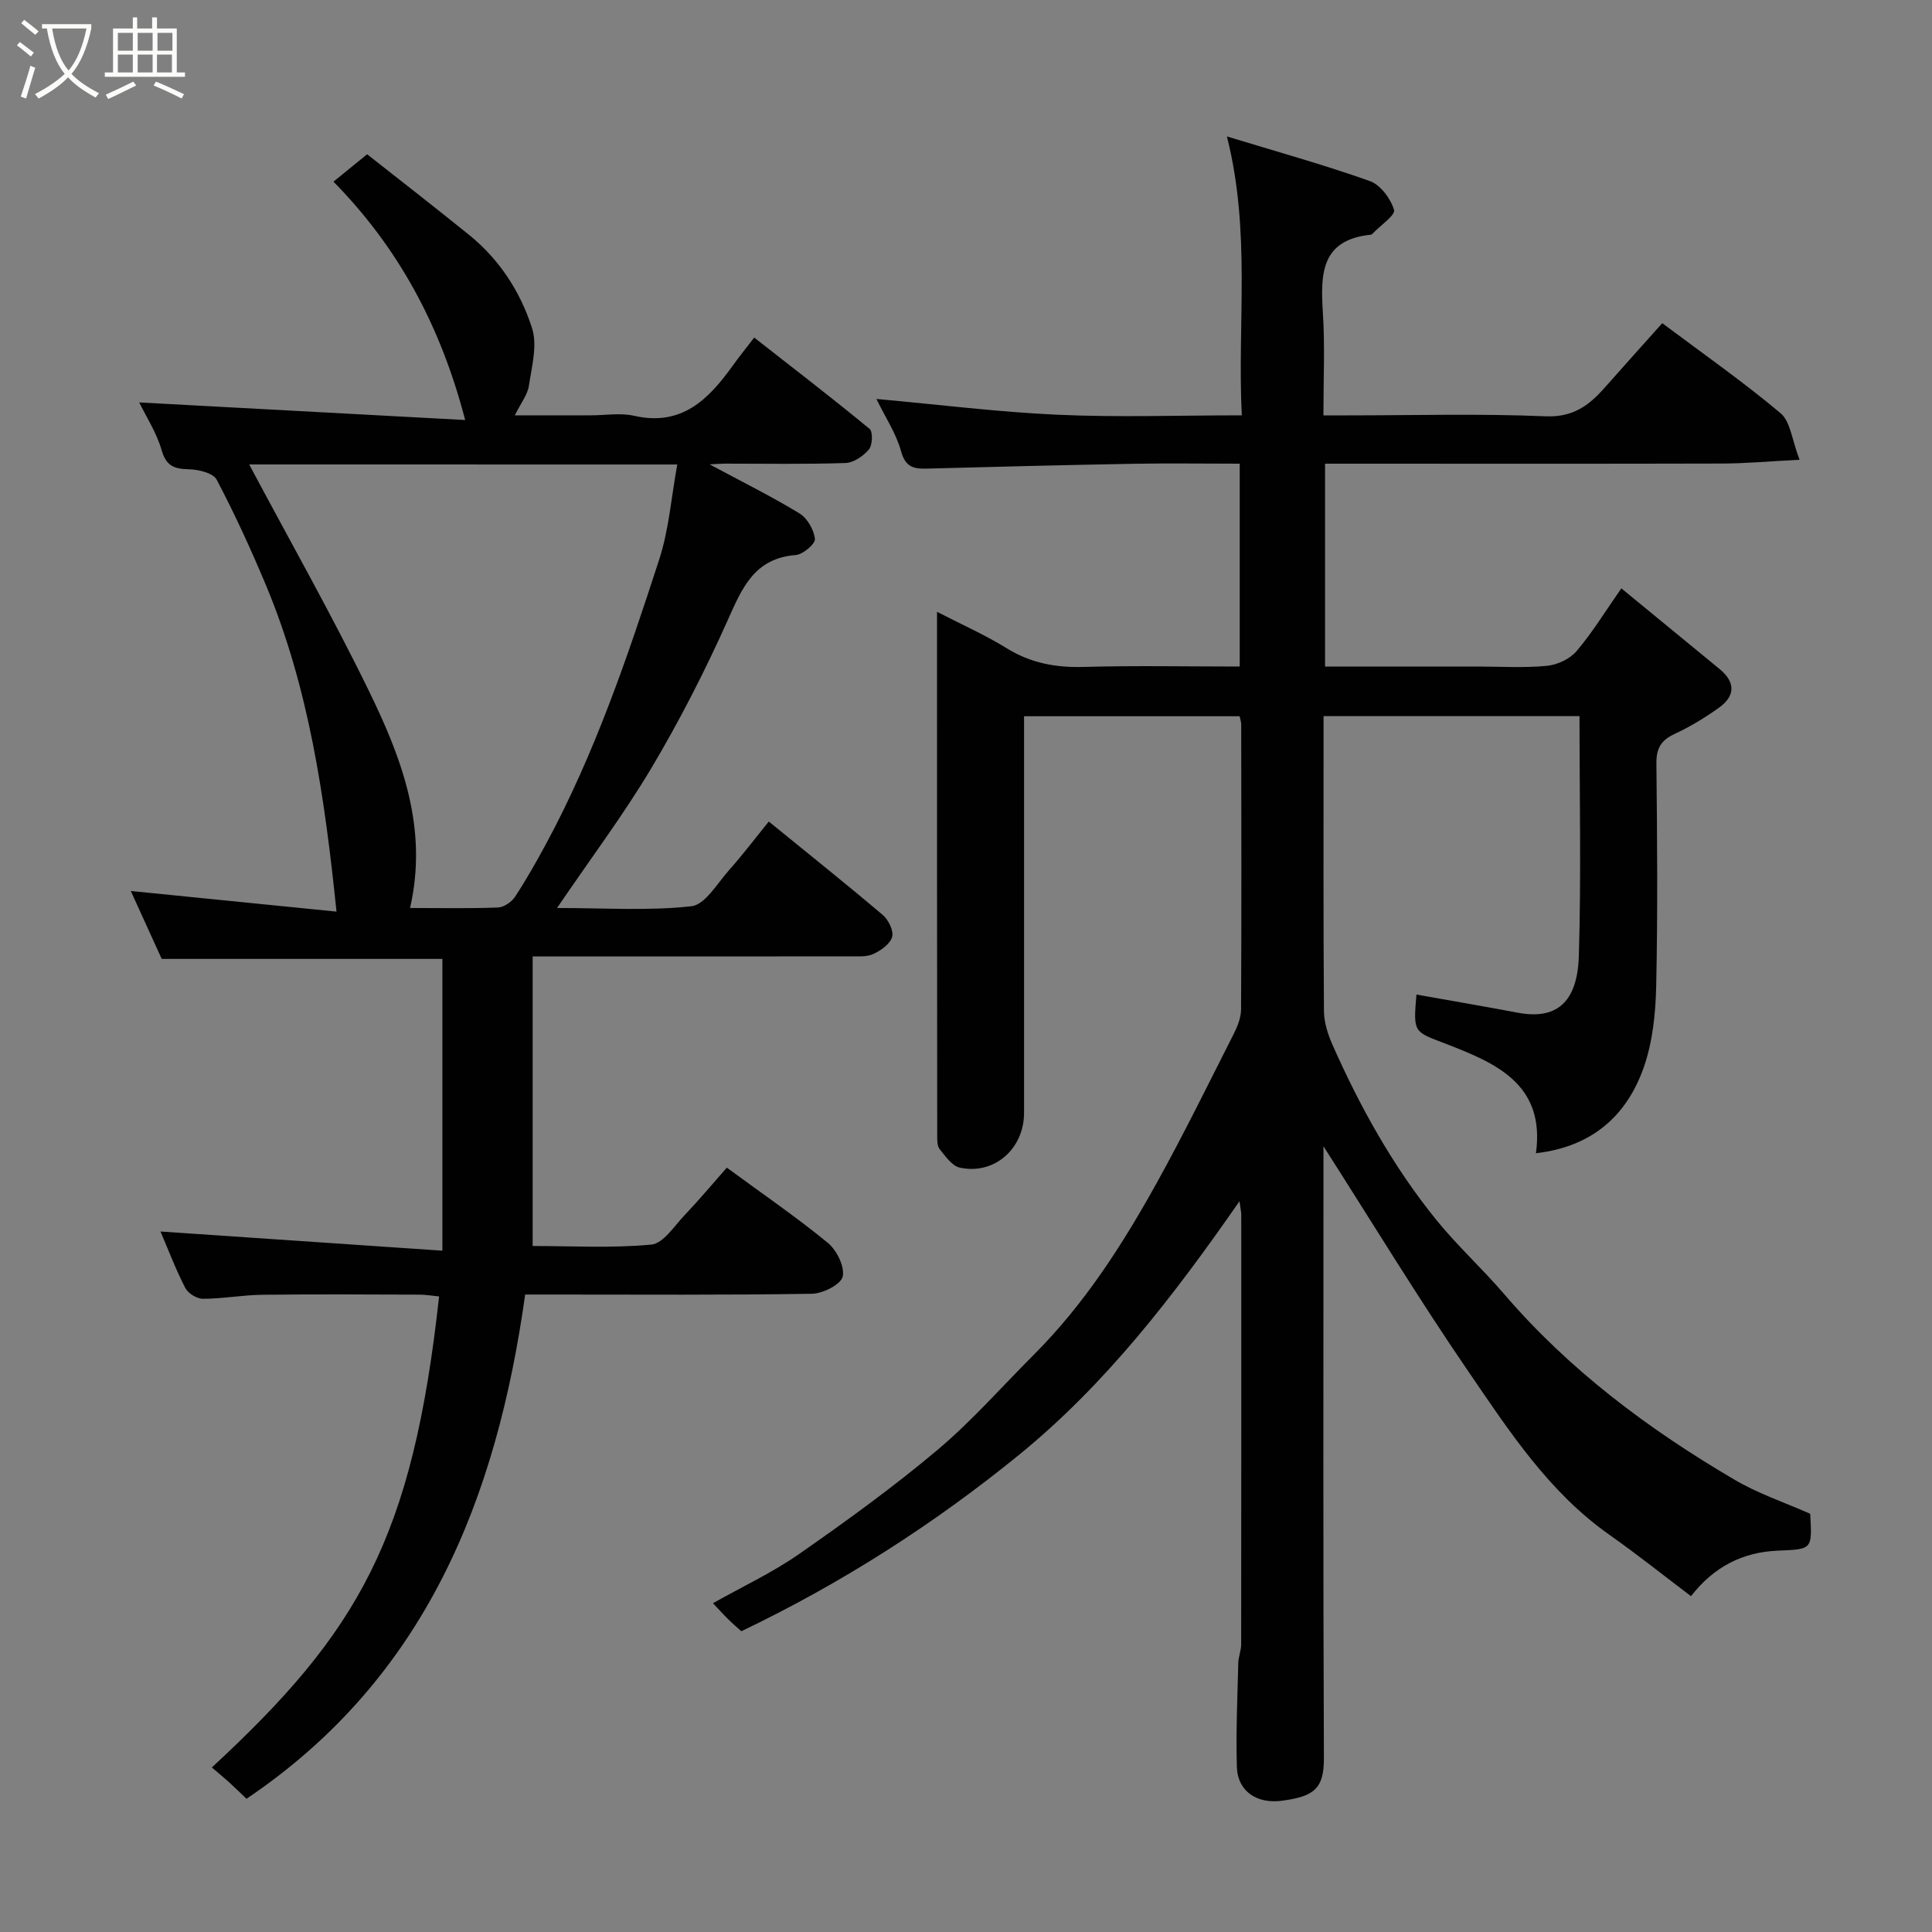 <svg enable-background="new 0 0 400 400" viewBox="0 0 400 400" xmlns="http://www.w3.org/2000/svg"><rect x="0" y="0" width="400" height="400" fill="#808080" stroke="none"/><path d="m6.4 11.7c-1-.8-1.9-1.6-2.9-2.3l.6-.7c.9.7 1.9 1.4 2.9 2.2zm-2.1 8.3c.7-2.1 1.4-4.2 2-6.4.2.1.6.3 1 .4-.7 2.3-1.3 4.4-1.9 6.4zm3-12.8c-1.1-.9-2.1-1.7-2.9-2.4l.6-.7c1 .8 2 1.5 3 2.4zm1.4-1.3v-.9h10.2v.9c-.9 4.2-2.3 7.3-4.1 9.4 1.3 1.4 3.2 2.7 5.7 4-.2.2-.4.5-.7.9-2.5-1.4-4.4-2.7-5.7-4.2-1.4 1.5-3.5 3-6.1 4.4 0 0 0 0-.1-.1-.3-.4-.5-.7-.7-.8 2.7-1.4 4.7-2.8 6.2-4.2-1.8-2.2-3-5.3-3.7-9.4zm9.2 0h-7.1c.6 3.8 1.7 6.7 3.4 8.7 1.7-2 2.9-4.8 3.7-8.7z" fill="#fbfcfa"/><path d="m31.6 3.6h.9v2.3h4.1v9.1h1.7v.9h-16.6v-.9h1.7v-9.1h4.1v-2.3h.9v2.3h3.1v-2.3zm-4 13.3.6.8c-1.9.9-3.8 1.9-5.8 2.8-.2-.3-.3-.6-.5-.9 2-.9 3.9-1.8 5.7-2.7zm-3.2-10.1v3.7h3.1v-3.7zm0 4.5v3.7h3.1v-3.7zm4.1-4.5v3.7h3.1v-3.7zm0 4.5v3.7h3.1v-3.7zm9.1 9.1c-2.1-1.1-4.1-2-5.8-2.7l.5-.8c2.2.9 4.1 1.8 5.8 2.6zm-1.9-13.6h-3.1v3.7h3.1zm-3.2 4.5v3.7h3.1v-3.7z" fill="#fbfcfa"/><g fill="#010101"><path d="m374.78 313.41c.43 7.49.43 7.33-6.76 7.64-7.14.31-13.12 3.25-17.92 9.42-5.7-4.31-11.17-8.68-16.88-12.7-12.49-8.78-20.67-21.34-29.04-33.57-10.48-15.29-20.12-31.17-30.17-46.88v4.73c0 40.66-.09 81.32.09 121.98.03 6.4-2.18 7.91-8.66 8.79-5.1.7-9.2-1.84-9.36-7.01-.21-7.15.12-14.33.29-21.49.03-1.29.6-2.58.6-3.87.03-29.66.03-59.32.02-88.99 0-.47-.12-.94-.36-2.77-13.68 19.7-27.76 37.94-45.59 52.47-17.6 14.34-36.75 26.62-57.56 36.57-.87-.79-1.85-1.63-2.77-2.54-.94-.92-1.82-1.91-3.1-3.26 6.13-3.46 12.32-6.34 17.84-10.19 9.78-6.82 19.48-13.84 28.6-21.51 7.17-6.03 13.4-13.16 20.05-19.81 10.4-10.41 18.27-22.68 25.35-35.44 5.63-10.15 10.74-20.58 15.99-30.94.79-1.56 1.5-3.38 1.51-5.08.1-19.66.06-39.33.03-58.99 0-.47-.18-.94-.33-1.68-14.63 0-29.23 0-44.63 0v5.11c0 25.66.01 51.33 0 76.99 0 7.47-6.16 12.9-13.3 11.36-1.61-.35-2.98-2.36-4.18-3.84-.53-.66-.5-1.89-.5-2.86-.04-35.82-.04-71.64-.04-108.38 5.17 2.67 10 4.8 14.44 7.55 5 3.09 10.2 4.03 15.99 3.86 10.63-.3 21.28-.08 32.24-.08 0-14.04 0-27.75 0-42-7.39 0-14.68-.11-21.96.02-14.27.26-28.53.61-42.8 1-2.75.08-4.45-.31-5.35-3.58-1.01-3.68-3.24-7.01-5.11-10.84 12.98 1.17 25.25 2.72 37.57 3.27 12.44.56 24.92.12 38.08.12-.95-19.09 1.92-37.91-3.08-57.74 10.29 3.14 20.06 5.85 29.6 9.24 2.19.78 4.3 3.63 5 5.96.33 1.09-2.81 3.21-4.38 4.86-.11.12-.26.26-.41.28-10.46 1.06-10.43 8.28-9.94 16.24.44 6.79.11 13.63.11 21.17h5c13.66 0 27.35-.39 40.99.19 5.65.24 8.96-2.21 12.22-5.9 3.94-4.46 7.92-8.88 11.94-13.38 8.47 6.34 16.77 12.15 24.5 18.64 2.06 1.73 2.35 5.55 3.93 9.64-6.53.33-11.25.77-15.98.78-25.5.07-51 .03-76.49.03-1.81 0-3.62 0-5.77 0v42h31.41c4.83 0 9.69.31 14.48-.14 2.17-.2 4.79-1.42 6.18-3.05 3.26-3.83 5.91-8.19 9.27-13 6.86 5.63 13.61 11.18 20.36 16.72 3.3 2.72 3.24 5.56-.13 7.98-2.9 2.08-6 3.96-9.23 5.46-2.8 1.3-3.77 2.99-3.74 6.09.16 15.33.29 30.67-.04 45.99-.12 5.66-.71 11.59-2.56 16.88-3.52 10.09-10.76 16.52-22.34 17.83 1.98-14.41-8.45-18.73-18.96-22.77-6.37-2.44-6.45-2.22-5.78-10.08 6.99 1.25 14.03 2.45 21.04 3.77 7.83 1.47 12.28-2.01 12.58-11.73.5-16.45.14-32.92.14-49.68-17.64 0-34.91 0-52.99 0v4.58c0 18.83-.06 37.66.08 56.49.02 2.34.81 4.81 1.77 6.98 5.71 12.89 12.54 25.17 21.42 36.16 4.36 5.39 9.54 10.12 14.07 15.39 13.51 15.76 29.87 27.99 47.63 38.42 4.85 2.89 10.35 4.72 15.78 7.12z"/><path d="m115.33 187.99c9.96 0 18.97.62 27.8-.36 2.85-.31 5.36-4.72 7.79-7.45 2.83-3.18 5.4-6.58 8.25-10.09 8 6.52 15.89 12.81 23.58 19.33 1.18 1 2.31 3.28 1.96 4.55-.41 1.46-2.32 2.82-3.89 3.54-1.41.65-3.23.48-4.88.49-20 .03-39.99.02-59.99.02-1.8 0-3.59 0-5.67 0v59.95c8.11 0 16.4.48 24.57-.29 2.47-.23 4.74-3.83 6.88-6.08 3.04-3.2 5.87-6.59 8.75-9.85 7.34 5.39 14.35 10.19 20.9 15.56 1.85 1.51 3.54 4.93 3.09 6.99-.36 1.63-4.1 3.52-6.36 3.56-17.99.29-35.99.16-53.99.16-1.81 0-3.63 0-5.39 0-5.91 42.25-20.59 79.4-57.7 104.4-.81-.77-2.06-2.02-3.37-3.21-1.23-1.12-2.52-2.18-3.8-3.28 30.41-28.12 41.56-47.41 47.05-97.52-1.37-.13-2.74-.36-4.12-.37-10.83-.03-21.66-.11-32.49.03-4.1.05-8.2.82-12.3.83-1.25 0-3.07-1.13-3.64-2.24-1.99-3.88-3.55-7.99-5.13-11.69 19.28 1.31 38.58 2.62 58.36 3.97 0-20.78 0-40.5 0-60.41-19.21 0-38.56 0-58.11 0-2.01-4.4-4.15-9.12-6.4-14.06 14.46 1.45 28.5 2.85 42.59 4.27-2.46-23.87-5.74-46.43-14.66-67.71-3.09-7.37-6.43-14.66-10.15-21.72-.73-1.38-3.74-2.1-5.72-2.15-3.01-.08-4.71-.6-5.67-3.94-1.04-3.64-3.22-6.96-4.64-9.9 22.53 1.21 44.67 2.41 67.48 3.64-5.14-19.74-13.96-35.8-27.27-49.35 2.42-1.97 4.57-3.72 6.97-5.67 6.99 5.49 14.07 11.01 21.06 16.65 6.33 5.1 10.68 11.83 13.09 19.37 1.13 3.56-.07 7.97-.66 11.92-.27 1.82-1.61 3.49-2.91 6.11h15.74c3 0 6.12-.55 8.98.1 9.82 2.23 15.37-3.39 20.38-10.36 1.33-1.86 2.77-3.64 4.46-5.84 8.18 6.41 16.15 12.52 23.89 18.91.71.59.61 3.36-.14 4.25-1.15 1.37-3.16 2.75-4.85 2.81-8.32.28-16.66.13-24.99.13-.66 0-1.32.06-3.14.15 6.83 3.67 12.87 6.66 18.61 10.16 1.62.99 2.99 3.4 3.19 5.29.1 1.01-2.47 3.21-3.96 3.32-8.63.68-11.14 6.88-14.14 13.6-4.67 10.43-9.91 20.67-15.75 30.5-5.76 9.66-12.54 18.68-19.54 28.98zm-63.74-91.83c8.29 15.58 17.06 31.03 24.83 46.97 6.75 13.86 12.27 28.3 8.48 44.86 6.27 0 12.24.13 18.19-.1 1.23-.05 2.83-1.14 3.54-2.22 2.32-3.53 4.41-7.23 6.42-10.95 10.11-18.72 16.91-38.79 23.44-58.91 2.01-6.2 2.5-12.9 3.73-19.64-30.29-.01-59.75-.01-88.63-.01z"/></g></svg>